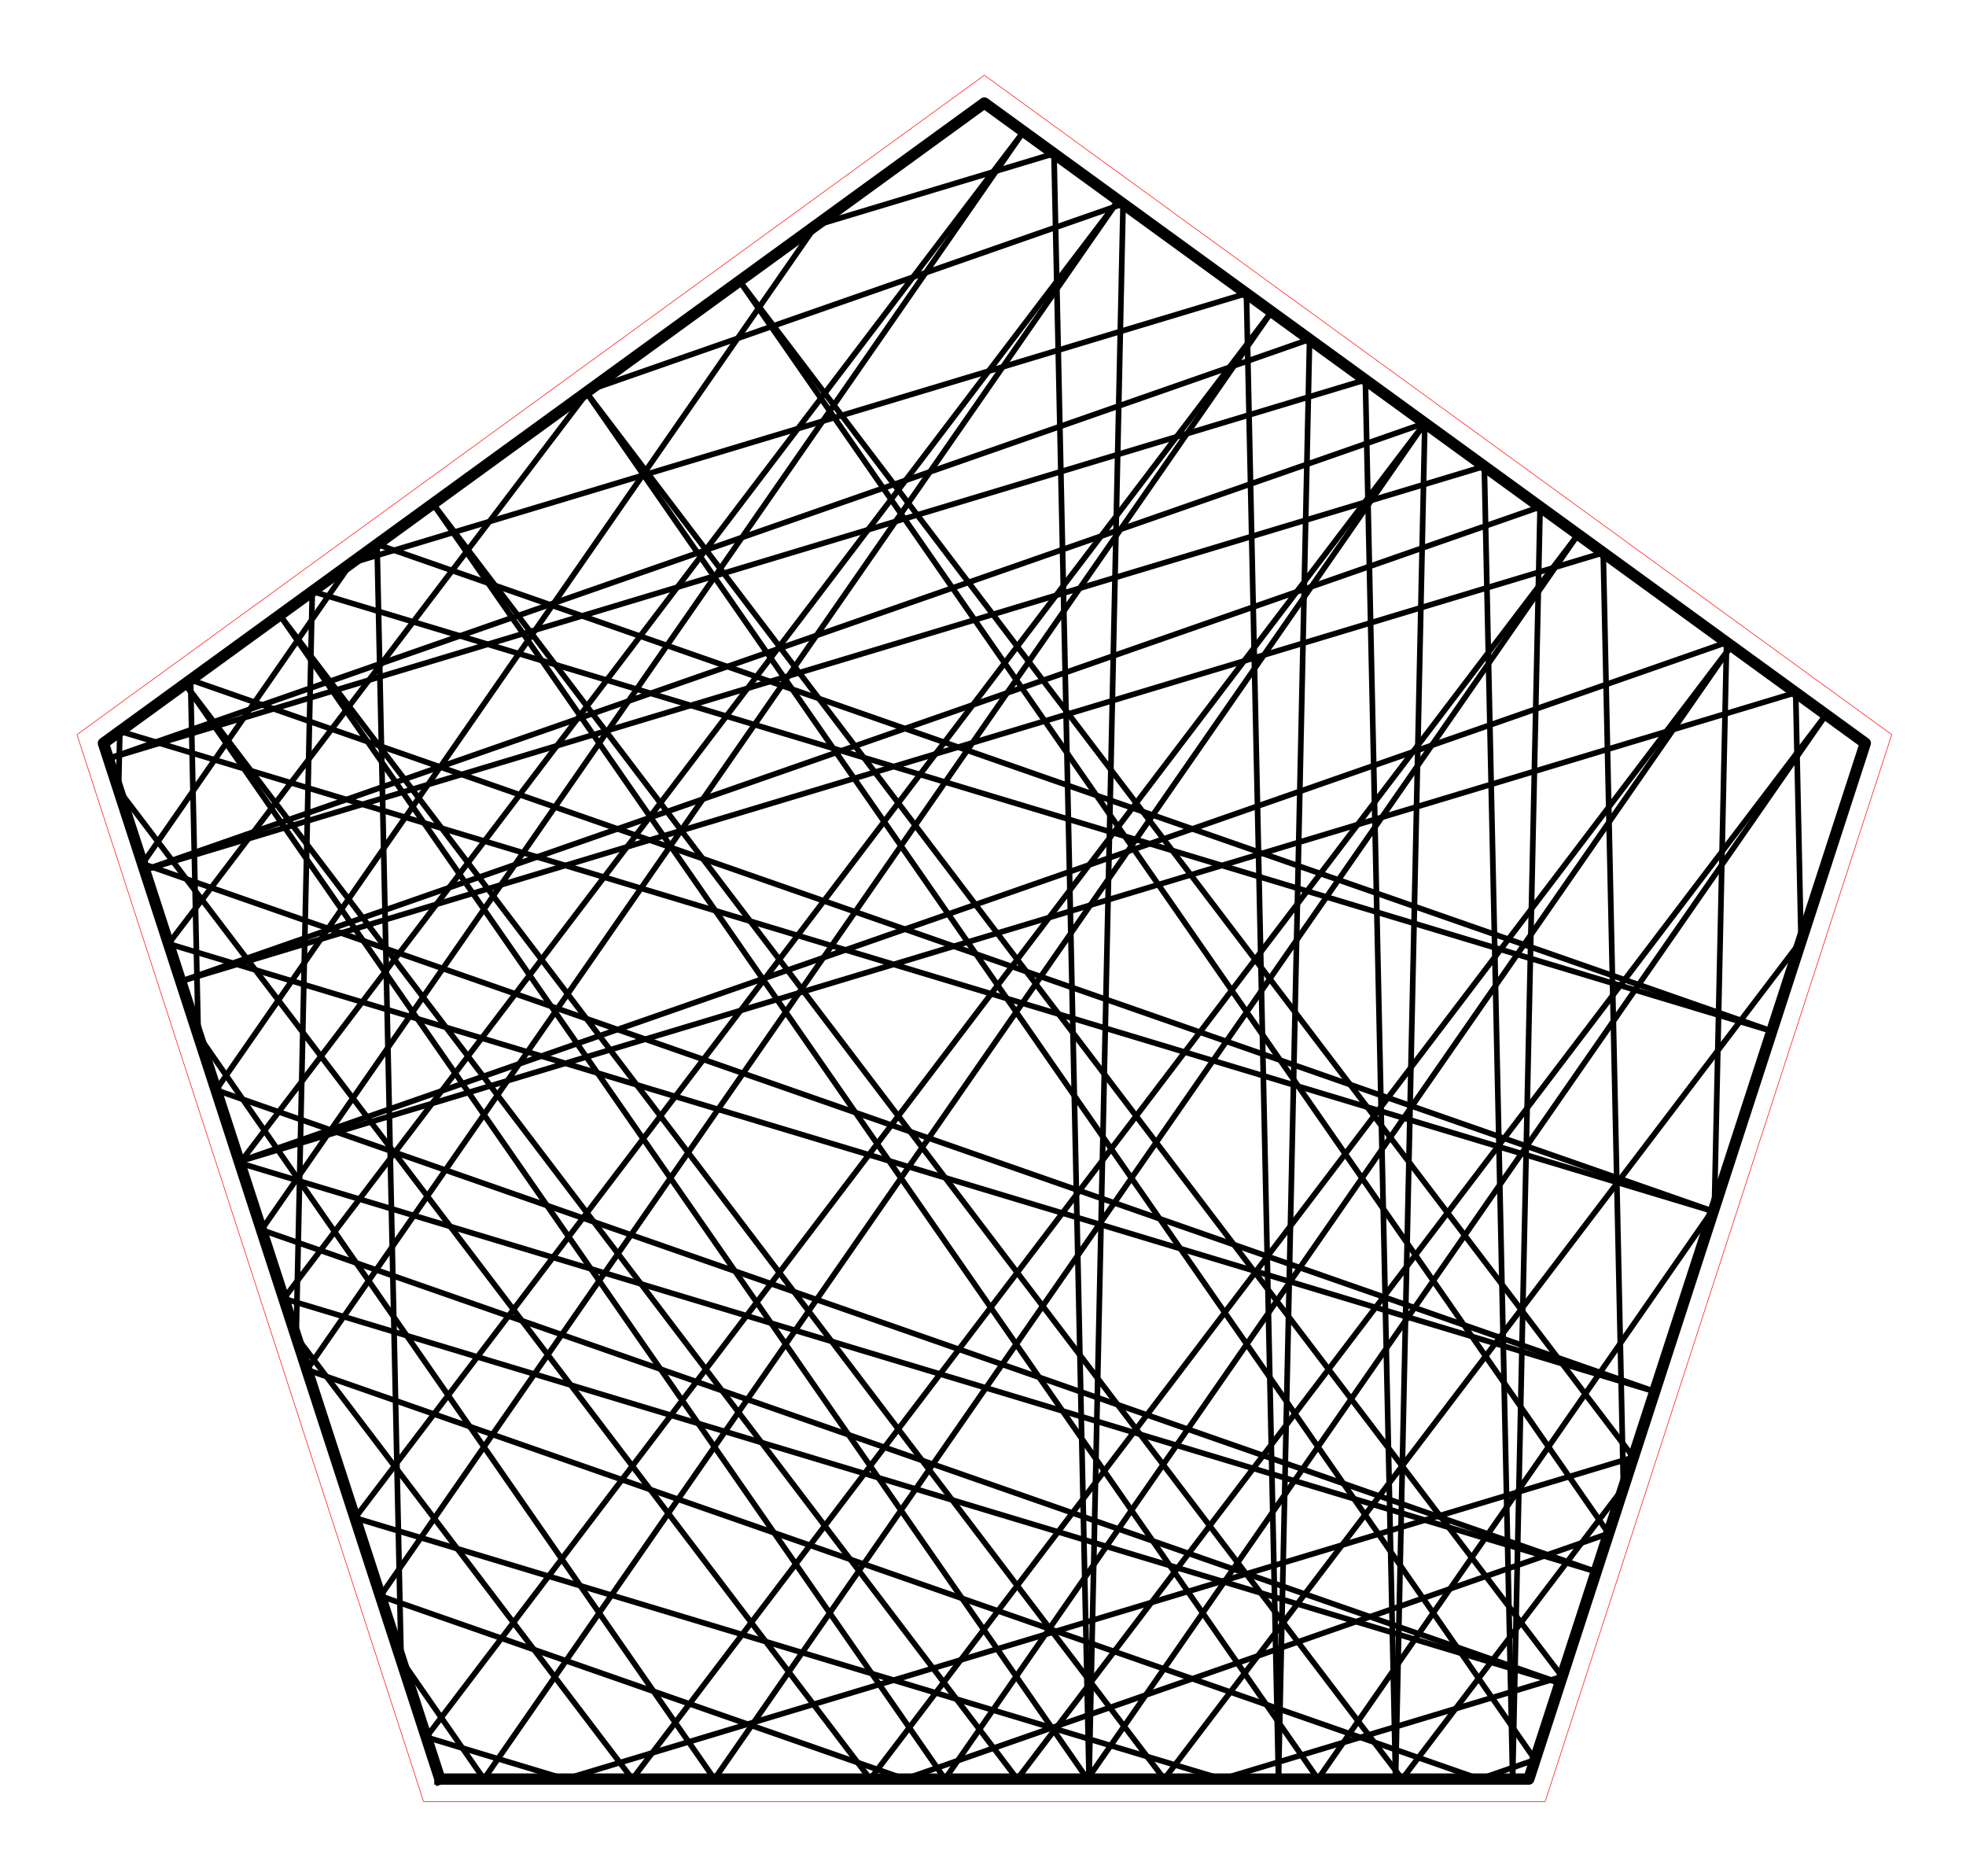 <?xml version="1.0" encoding="utf-8" standalone="no"?>
<!DOCTYPE svg PUBLIC "-//W3C//DTD SVG 1.1//EN"
  "http://www.w3.org/Graphics/SVG/1.1/DTD/svg11.dtd">
<!-- Created with matplotlib (http://matplotlib.org/) -->
<svg height="332pt" version="1.1" viewBox="0 0 348 332" width="348pt" xmlns="http://www.w3.org/2000/svg" xmlns:xlink="http://www.w3.org/1999/xlink">
 <defs>
  <style type="text/css">
*{stroke-linecap:butt;stroke-linejoin:round;stroke-miterlimit:100000;}
  </style>
 </defs>
 <g id="figure_1">
  <g id="patch_1">
   <path d="M 0 332.129 
L 348.48 332.129 
L 348.48 0 
L 0 0 
L 0 332.129 
z
" style="fill:none;"/>
  </g>
  <g id="axes_1">
   <g id="patch_2">
    <path d="M 7.2 324.929 
L 341.28 324.929 
L 341.28 7.2 
L 7.2 7.2 
L 7.2 324.929 
z
" style="fill:none;"/>
   </g>
   <g id="line2d_1">
    <path clip-path="url(#p2b3bc69a0e)" d="M 252.209 74.877 
L 25.591 153.956 
" style="fill:none;stroke:#000000;stroke-linecap:square;"/>
   </g>
   <g id="line2d_2">
    <path clip-path="url(#p2b3bc69a0e)" d="M 25.591 153.956 
L 262.735 82.525 
" style="fill:none;stroke:#000000;stroke-linecap:square;"/>
   </g>
   <g id="line2d_3">
    <path clip-path="url(#p2b3bc69a0e)" d="M 262.735 82.525 
L 267.751 314.839 
" style="fill:none;stroke:#000000;stroke-linecap:square;"/>
   </g>
   <g id="line2d_4">
    <path clip-path="url(#p2b3bc69a0e)" d="M 267.751 314.839 
L 272.611 89.7 
" style="fill:none;stroke:#000000;stroke-linecap:square;"/>
   </g>
   <g id="line2d_5">
    <path clip-path="url(#p2b3bc69a0e)" d="M 272.611 89.7 
L 31.995 173.665 
" style="fill:none;stroke:#000000;stroke-linecap:square;"/>
   </g>
   <g id="line2d_6">
    <path clip-path="url(#p2b3bc69a0e)" d="M 31.995 173.665 
L 283.788 97.82 
" style="fill:none;stroke:#000000;stroke-linecap:square;"/>
   </g>
   <g id="line2d_7">
    <path clip-path="url(#p2b3bc69a0e)" d="M 283.788 97.82 
L 287.361 263.3 
" style="fill:none;stroke:#000000;stroke-linecap:square;"/>
   </g>
   <g id="line2d_8">
    <path clip-path="url(#p2b3bc69a0e)" d="M 287.361 263.3 
L 248.188 314.839 
" style="fill:none;stroke:#000000;stroke-linecap:square;"/>
   </g>
   <g id="line2d_9">
    <path clip-path="url(#p2b3bc69a0e)" d="M 248.188 314.839 
L 76.642 89.138 
" style="fill:none;stroke:#000000;stroke-linecap:square;"/>
   </g>
   <g id="line2d_10">
    <path clip-path="url(#p2b3bc69a0e)" d="M 76.642 89.138 
L 233.294 314.839 
" style="fill:none;stroke:#000000;stroke-linecap:square;"/>
   </g>
   <g id="line2d_11">
    <path clip-path="url(#p2b3bc69a0e)" d="M 233.294 314.839 
L 303.464 213.74 
" style="fill:none;stroke:#000000;stroke-linecap:square;"/>
   </g>
   <g id="line2d_12">
    <path clip-path="url(#p2b3bc69a0e)" d="M 303.464 213.74 
L 305.624 113.685 
" style="fill:none;stroke:#000000;stroke-linecap:square;"/>
   </g>
   <g id="line2d_13">
    <path clip-path="url(#p2b3bc69a0e)" d="M 305.624 113.685 
L 42.356 205.554 
" style="fill:none;stroke:#000000;stroke-linecap:square;"/>
   </g>
   <g id="line2d_14">
    <path clip-path="url(#p2b3bc69a0e)" d="M 42.356 205.554 
L 317.853 122.57 
" style="fill:none;stroke:#000000;stroke-linecap:square;"/>
   </g>
   <g id="line2d_15">
    <path clip-path="url(#p2b3bc69a0e)" d="M 317.853 122.57 
L 318.802 166.534 
" style="fill:none;stroke:#000000;stroke-linecap:square;"/>
   </g>
   <g id="line2d_16">
    <path clip-path="url(#p2b3bc69a0e)" d="M 318.802 166.534 
L 206.082 314.839 
" style="fill:none;stroke:#000000;stroke-linecap:square;"/>
   </g>
   <g id="line2d_17">
    <path clip-path="url(#p2b3bc69a0e)" d="M 206.082 314.839 
L 49.516 108.846 
" style="fill:none;stroke:#000000;stroke-linecap:square;"/>
   </g>
   <g id="line2d_18">
    <path clip-path="url(#p2b3bc69a0e)" d="M 49.516 108.846 
L 192.489 314.839 
" style="fill:none;stroke:#000000;stroke-linecap:square;"/>
   </g>
   <g id="line2d_19">
    <path clip-path="url(#p2b3bc69a0e)" d="M 192.489 314.839 
L 323.227 126.474 
" style="fill:none;stroke:#000000;stroke-linecap:square;"/>
   </g>
   <g id="line2d_20">
    <path clip-path="url(#p2b3bc69a0e)" d="M 323.227 126.474 
L 180.059 314.839 
" style="fill:none;stroke:#000000;stroke-linecap:square;"/>
   </g>
   <g id="line2d_21">
    <path clip-path="url(#p2b3bc69a0e)" d="M 180.059 314.839 
L 32.751 121.027 
" style="fill:none;stroke:#000000;stroke-linecap:square;"/>
   </g>
   <g id="line2d_22">
    <path clip-path="url(#p2b3bc69a0e)" d="M 32.751 121.027 
L 167.27 314.839 
" style="fill:none;stroke:#000000;stroke-linecap:square;"/>
   </g>
   <g id="line2d_23">
    <path clip-path="url(#p2b3bc69a0e)" d="M 167.27 314.839 
L 306.462 114.294 
" style="fill:none;stroke:#000000;stroke-linecap:square;"/>
   </g>
   <g id="line2d_24">
    <path clip-path="url(#p2b3bc69a0e)" d="M 306.462 114.294 
L 154.036 314.839 
" style="fill:none;stroke:#000000;stroke-linecap:square;"/>
   </g>
   <g id="line2d_25">
    <path clip-path="url(#p2b3bc69a0e)" d="M 154.036 314.839 
L 20.988 139.789 
" style="fill:none;stroke:#000000;stroke-linecap:square;"/>
   </g>
   <g id="line2d_26">
    <path clip-path="url(#p2b3bc69a0e)" d="M 20.988 139.789 
L 21.212 129.41 
" style="fill:none;stroke:#000000;stroke-linecap:square;"/>
   </g>
   <g id="line2d_27">
    <path clip-path="url(#p2b3bc69a0e)" d="M 21.212 129.41 
L 303.26 214.368 
" style="fill:none;stroke:#000000;stroke-linecap:square;"/>
   </g>
   <g id="line2d_28">
    <path clip-path="url(#p2b3bc69a0e)" d="M 303.26 214.368 
L 33.732 120.314 
" style="fill:none;stroke:#000000;stroke-linecap:square;"/>
   </g>
   <g id="line2d_29">
    <path clip-path="url(#p2b3bc69a0e)" d="M 33.732 120.314 
L 35.089 183.188 
" style="fill:none;stroke:#000000;stroke-linecap:square;"/>
   </g>
   <g id="line2d_30">
    <path clip-path="url(#p2b3bc69a0e)" d="M 35.089 183.188 
L 126.464 314.839 
" style="fill:none;stroke:#000000;stroke-linecap:square;"/>
   </g>
   <g id="line2d_31">
    <path clip-path="url(#p2b3bc69a0e)" d="M 126.464 314.839 
L 279.335 94.585 
" style="fill:none;stroke:#000000;stroke-linecap:square;"/>
   </g>
   <g id="line2d_32">
    <path clip-path="url(#p2b3bc69a0e)" d="M 279.335 94.585 
L 111.93 314.839 
" style="fill:none;stroke:#000000;stroke-linecap:square;"/>
   </g>
   <g id="line2d_33">
    <path clip-path="url(#p2b3bc69a0e)" d="M 111.93 314.839 
L 52.429 236.554 
" style="fill:none;stroke:#000000;stroke-linecap:square;"/>
   </g>
   <g id="line2d_34">
    <path clip-path="url(#p2b3bc69a0e)" d="M 52.429 236.554 
L 55.277 104.661 
" style="fill:none;stroke:#000000;stroke-linecap:square;"/>
   </g>
   <g id="line2d_35">
    <path clip-path="url(#p2b3bc69a0e)" d="M 55.277 104.661 
L 313.621 182.479 
" style="fill:none;stroke:#000000;stroke-linecap:square;"/>
   </g>
   <g id="line2d_36">
    <path clip-path="url(#p2b3bc69a0e)" d="M 313.621 182.479 
L 66.744 96.329 
" style="fill:none;stroke:#000000;stroke-linecap:square;"/>
   </g>
   <g id="line2d_37">
    <path clip-path="url(#p2b3bc69a0e)" d="M 66.744 96.329 
L 71.006 293.728 
" style="fill:none;stroke:#000000;stroke-linecap:square;"/>
   </g>
   <g id="line2d_38">
    <path clip-path="url(#p2b3bc69a0e)" d="M 71.006 293.728 
L 85.659 314.839 
" style="fill:none;stroke:#000000;stroke-linecap:square;"/>
   </g>
   <g id="line2d_39">
    <path clip-path="url(#p2b3bc69a0e)" d="M 85.659 314.839 
L 252.209 74.877 
" style="fill:none;stroke:#000000;stroke-linecap:square;"/>
   </g>
   <g id="line2d_40">
    <path clip-path="url(#p2b3bc69a0e)" d="M 252.209 74.877 
L 75.457 307.428 
" style="fill:none;stroke:#000000;stroke-linecap:square;"/>
   </g>
   <g id="line2d_41">
    <path clip-path="url(#p2b3bc69a0e)" d="M 75.457 307.428 
L 100.063 314.839 
" style="fill:none;stroke:#000000;stroke-linecap:square;"/>
   </g>
   <g id="line2d_42">
    <path clip-path="url(#p2b3bc69a0e)" d="M 100.063 314.839 
L 289.118 257.893 
" style="fill:none;stroke:#000000;stroke-linecap:square;"/>
   </g>
   <g id="line2d_43">
    <path clip-path="url(#p2b3bc69a0e)" d="M 289.118 257.893 
L 130.895 49.721 
" style="fill:none;stroke:#000000;stroke-linecap:square;"/>
   </g>
   <g id="line2d_44">
    <path clip-path="url(#p2b3bc69a0e)" d="M 130.895 49.721 
L 284.737 271.374 
" style="fill:none;stroke:#000000;stroke-linecap:square;"/>
   </g>
   <g id="line2d_45">
    <path clip-path="url(#p2b3bc69a0e)" d="M 284.737 271.374 
L 160.179 314.839 
" style="fill:none;stroke:#000000;stroke-linecap:square;"/>
   </g>
   <g id="line2d_46">
    <path clip-path="url(#p2b3bc69a0e)" d="M 160.179 314.839 
L 67.339 282.442 
" style="fill:none;stroke:#000000;stroke-linecap:square;"/>
   </g>
   <g id="line2d_47">
    <path clip-path="url(#p2b3bc69a0e)" d="M 67.339 282.442 
L 225.082 55.168 
" style="fill:none;stroke:#000000;stroke-linecap:square;"/>
   </g>
   <g id="line2d_48">
    <path clip-path="url(#p2b3bc69a0e)" d="M 225.082 55.168 
L 62.848 268.619 
" style="fill:none;stroke:#000000;stroke-linecap:square;"/>
   </g>
   <g id="line2d_49">
    <path clip-path="url(#p2b3bc69a0e)" d="M 62.848 268.619 
L 216.292 314.839 
" style="fill:none;stroke:#000000;stroke-linecap:square;"/>
   </g>
   <g id="line2d_50">
    <path clip-path="url(#p2b3bc69a0e)" d="M 216.292 314.839 
L 276.508 296.701 
" style="fill:none;stroke:#000000;stroke-linecap:square;"/>
   </g>
   <g id="line2d_51">
    <path clip-path="url(#p2b3bc69a0e)" d="M 276.508 296.701 
L 103.769 69.429 
" style="fill:none;stroke:#000000;stroke-linecap:square;"/>
   </g>
   <g id="line2d_52">
    <path clip-path="url(#p2b3bc69a0e)" d="M 103.769 69.429 
L 271.726 311.419 
" style="fill:none;stroke:#000000;stroke-linecap:square;"/>
   </g>
   <g id="line2d_53">
    <path clip-path="url(#p2b3bc69a0e)" d="M 271.726 311.419 
L 261.924 314.839 
" style="fill:none;stroke:#000000;stroke-linecap:square;"/>
   </g>
   <g id="line2d_54">
    <path clip-path="url(#p2b3bc69a0e)" d="M 261.924 314.839 
L 54.327 242.397 
" style="fill:none;stroke:#000000;stroke-linecap:square;"/>
   </g>
   <g id="line2d_55">
    <path clip-path="url(#p2b3bc69a0e)" d="M 54.327 242.397 
L 197.956 35.46 
" style="fill:none;stroke:#000000;stroke-linecap:square;"/>
   </g>
   <g id="line2d_56">
    <path clip-path="url(#p2b3bc69a0e)" d="M 197.956 35.46 
L 50.238 229.811 
" style="fill:none;stroke:#000000;stroke-linecap:square;"/>
   </g>
   <g id="line2d_57">
    <path clip-path="url(#p2b3bc69a0e)" d="M 50.238 229.811 
L 276.133 297.854 
" style="fill:none;stroke:#000000;stroke-linecap:square;"/>
   </g>
   <g id="line2d_58">
    <path clip-path="url(#p2b3bc69a0e)" d="M 276.133 297.854 
L 46.286 217.648 
" style="fill:none;stroke:#000000;stroke-linecap:square;"/>
   </g>
   <g id="line2d_59">
    <path clip-path="url(#p2b3bc69a0e)" d="M 46.286 217.648 
L 181.191 23.279 
" style="fill:none;stroke:#000000;stroke-linecap:square;"/>
   </g>
   <g id="line2d_60">
    <path clip-path="url(#p2b3bc69a0e)" d="M 181.191 23.279 
L 42.445 205.826 
" style="fill:none;stroke:#000000;stroke-linecap:square;"/>
   </g>
   <g id="line2d_61">
    <path clip-path="url(#p2b3bc69a0e)" d="M 42.445 205.826 
L 282.537 278.146 
" style="fill:none;stroke:#000000;stroke-linecap:square;"/>
   </g>
   <g id="line2d_62">
    <path clip-path="url(#p2b3bc69a0e)" d="M 282.537 278.146 
L 38.244 192.898 
" style="fill:none;stroke:#000000;stroke-linecap:square;"/>
   </g>
   <g id="line2d_63">
    <path clip-path="url(#p2b3bc69a0e)" d="M 38.244 192.898 
L 144.459 39.866 
" style="fill:none;stroke:#000000;stroke-linecap:square;"/>
   </g>
   <g id="line2d_64">
    <path clip-path="url(#p2b3bc69a0e)" d="M 144.459 39.866 
L 186.565 27.183 
" style="fill:none;stroke:#000000;stroke-linecap:square;"/>
   </g>
   <g id="line2d_65">
    <path clip-path="url(#p2b3bc69a0e)" d="M 186.565 27.183 
L 192.775 314.839 
" style="fill:none;stroke:#000000;stroke-linecap:square;"/>
   </g>
   <g id="line2d_66">
    <path clip-path="url(#p2b3bc69a0e)" d="M 192.775 314.839 
L 198.794 36.068 
" style="fill:none;stroke:#000000;stroke-linecap:square;"/>
   </g>
   <g id="line2d_67">
    <path clip-path="url(#p2b3bc69a0e)" d="M 198.794 36.068 
L 104.303 69.042 
" style="fill:none;stroke:#000000;stroke-linecap:square;"/>
   </g>
   <g id="line2d_68">
    <path clip-path="url(#p2b3bc69a0e)" d="M 104.303 69.042 
L 29.835 167.018 
" style="fill:none;stroke:#000000;stroke-linecap:square;"/>
   </g>
   <g id="line2d_69">
    <path clip-path="url(#p2b3bc69a0e)" d="M 29.835 167.018 
L 292.898 246.257 
" style="fill:none;stroke:#000000;stroke-linecap:square;"/>
   </g>
   <g id="line2d_70">
    <path clip-path="url(#p2b3bc69a0e)" d="M 292.898 246.257 
L 25.233 152.853 
" style="fill:none;stroke:#000000;stroke-linecap:square;"/>
   </g>
   <g id="line2d_71">
    <path clip-path="url(#p2b3bc69a0e)" d="M 25.233 152.853 
L 62.145 99.671 
" style="fill:none;stroke:#000000;stroke-linecap:square;"/>
   </g>
   <g id="line2d_72">
    <path clip-path="url(#p2b3bc69a0e)" d="M 62.145 99.671 
L 220.629 51.933 
" style="fill:none;stroke:#000000;stroke-linecap:square;"/>
   </g>
   <g id="line2d_73">
    <path clip-path="url(#p2b3bc69a0e)" d="M 220.629 51.933 
L 226.305 314.839 
" style="fill:none;stroke:#000000;stroke-linecap:square;"/>
   </g>
   <g id="line2d_74">
    <path clip-path="url(#p2b3bc69a0e)" d="M 226.305 314.839 
L 231.806 60.053 
" style="fill:none;stroke:#000000;stroke-linecap:square;"/>
   </g>
   <g id="line2d_75">
    <path clip-path="url(#p2b3bc69a0e)" d="M 231.806 60.053 
L 19.188 134.248 
" style="fill:none;stroke:#000000;stroke-linecap:square;"/>
   </g>
   <g id="line2d_76">
    <path clip-path="url(#p2b3bc69a0e)" d="M 19.188 134.248 
L 241.682 67.229 
" style="fill:none;stroke:#000000;stroke-linecap:square;"/>
   </g>
   <g id="line2d_77">
    <path clip-path="url(#p2b3bc69a0e)" d="M 241.682 67.229 
L 247.028 314.839 
" style="fill:none;stroke:#000000;stroke-linecap:square;"/>
   </g>
   <g id="line2d_78">
    <path clip-path="url(#p2b3bc69a0e)" d="M 247.028 314.839 
L 252.209 74.877 
" style="fill:none;stroke:#000000;stroke-linecap:square;"/>
   </g>
   <g id="line2d_79">
    <path clip-path="url(#p2b3bc69a0e)" d="M 77.865 314.839 
L 270.615 314.839 
L 330.177 131.524 
L 174.24 18.229 
L 18.303 131.524 
L 77.865 314.839 
" style="fill:none;stroke:#000000;stroke-linecap:square;stroke-width:2.0;"/>
   </g>
   <g id="line2d_80">
    <path clip-path="url(#p2b3bc69a0e)" d="M 74.974 318.819 
L 273.506 318.819 
L 334.855 130.004 
L 174.24 13.31 
L 13.625 130.004 
L 74.974 318.819 
" style="fill:none;stroke:#ff0000;stroke-linecap:square;stroke-width:0.1;"/>
   </g>
   <g id="matplotlib.axis_1"/>
   <g id="matplotlib.axis_2"/>
  </g>
 </g>
 <defs>
  <clipPath id="p2b3bc69a0e">
   <rect height="317.729" width="334.08" x="7.2" y="7.2"/>
  </clipPath>
 </defs>
</svg>

